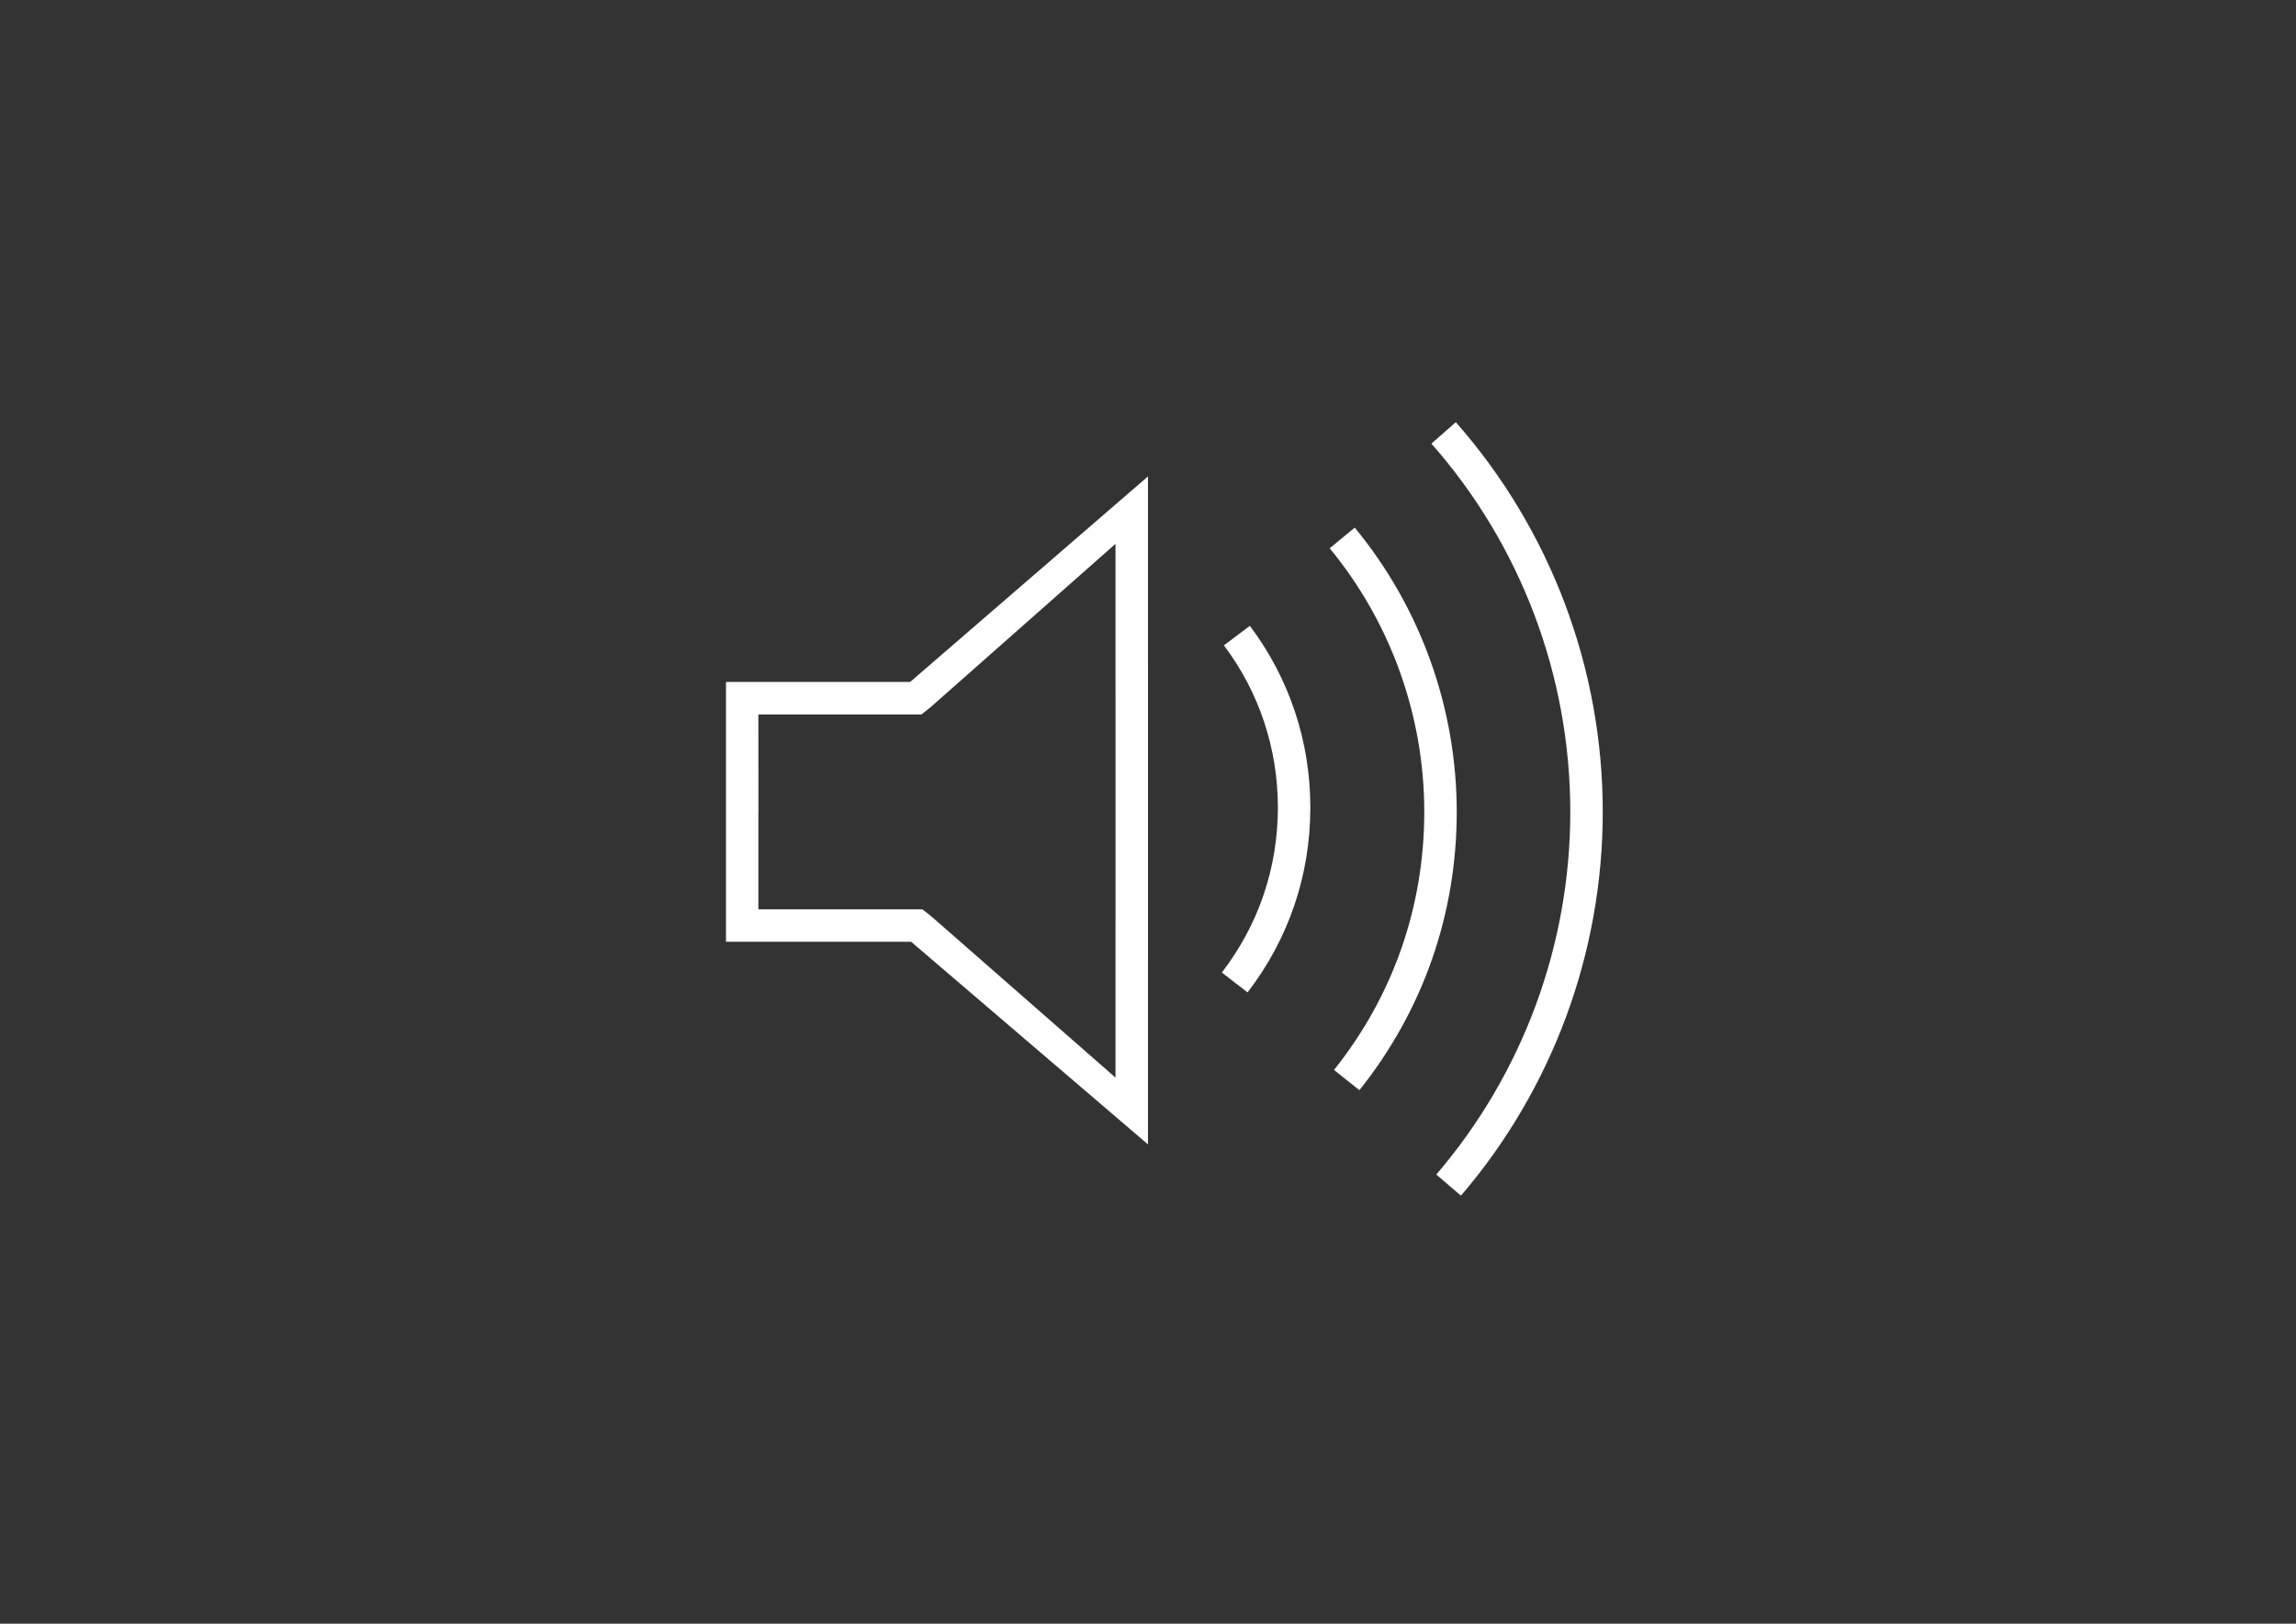 <svg version="1.1" id="Layer_1" xmlns="http://www.w3.org/2000/svg" xmlns:xlink="http://www.w3.org/1999/xlink" x="0px" y="0px" width="841.889px" height="595.281px" viewBox="0 0 841.889 595.281" enable-background="new 0 0 841.889 595.281" xml:space="preserve">
<rect x="0" y="0" width="841.889" height="595.281" fill="#333333" stroke="none"/>
<path fill="#FFFFFF" d="M278.077,298.093l0.024-0.06l-0.024-36.109h55.646h4.167l3.263-2.596l67.874-59.944v44.824l0.012,11.905
	v83.34h-0.012v11.905v43.706l-67.601-59.171l-3.238-2.536h-4.107h-56.004V298.093z M333.724,250.017h-67.528v48.016l-0.023,0.023
	l0.023,0.036v47.17h67.886l86.852,74.291v-68.195h0.012v-107.15h-0.012v-69.541L333.724,250.017z"></path>
<g>
	<path fill="#FFFFFF" d="M448.78,236.589c12.954,17.239,19.787,37.823,19.787,59.48c0,22.108-7.107,43.015-20.549,60.48l9.441,7.274
		c15.061-19.573,23.014-43.016,23.014-67.755c0-24.264-7.668-47.302-22.181-66.636L448.78,236.589z"></path>
	<path fill="#FFFFFF" d="M496.747,193.43l-9.179,7.584c22.358,27.085,34.681,61.397,34.681,96.602
		c0,34.801-11.441,67.518-33.098,94.639l9.311,7.429c23.347-29.252,35.692-64.54,35.692-102.067
		C534.155,259.649,520.868,222.647,496.747,193.43"></path>
	<path fill="#FFFFFF" d="M533.81,154.773l-8.941,7.869c32.848,37.276,50.921,85.232,50.921,135.01
		c0,48.789-17.442,95.995-49.135,132.95l9.036,7.75c33.55-39.109,52.004-89.077,52.004-140.7
		C587.695,244.981,568.562,194.228,533.81,154.773"></path>
</g>
</svg>
